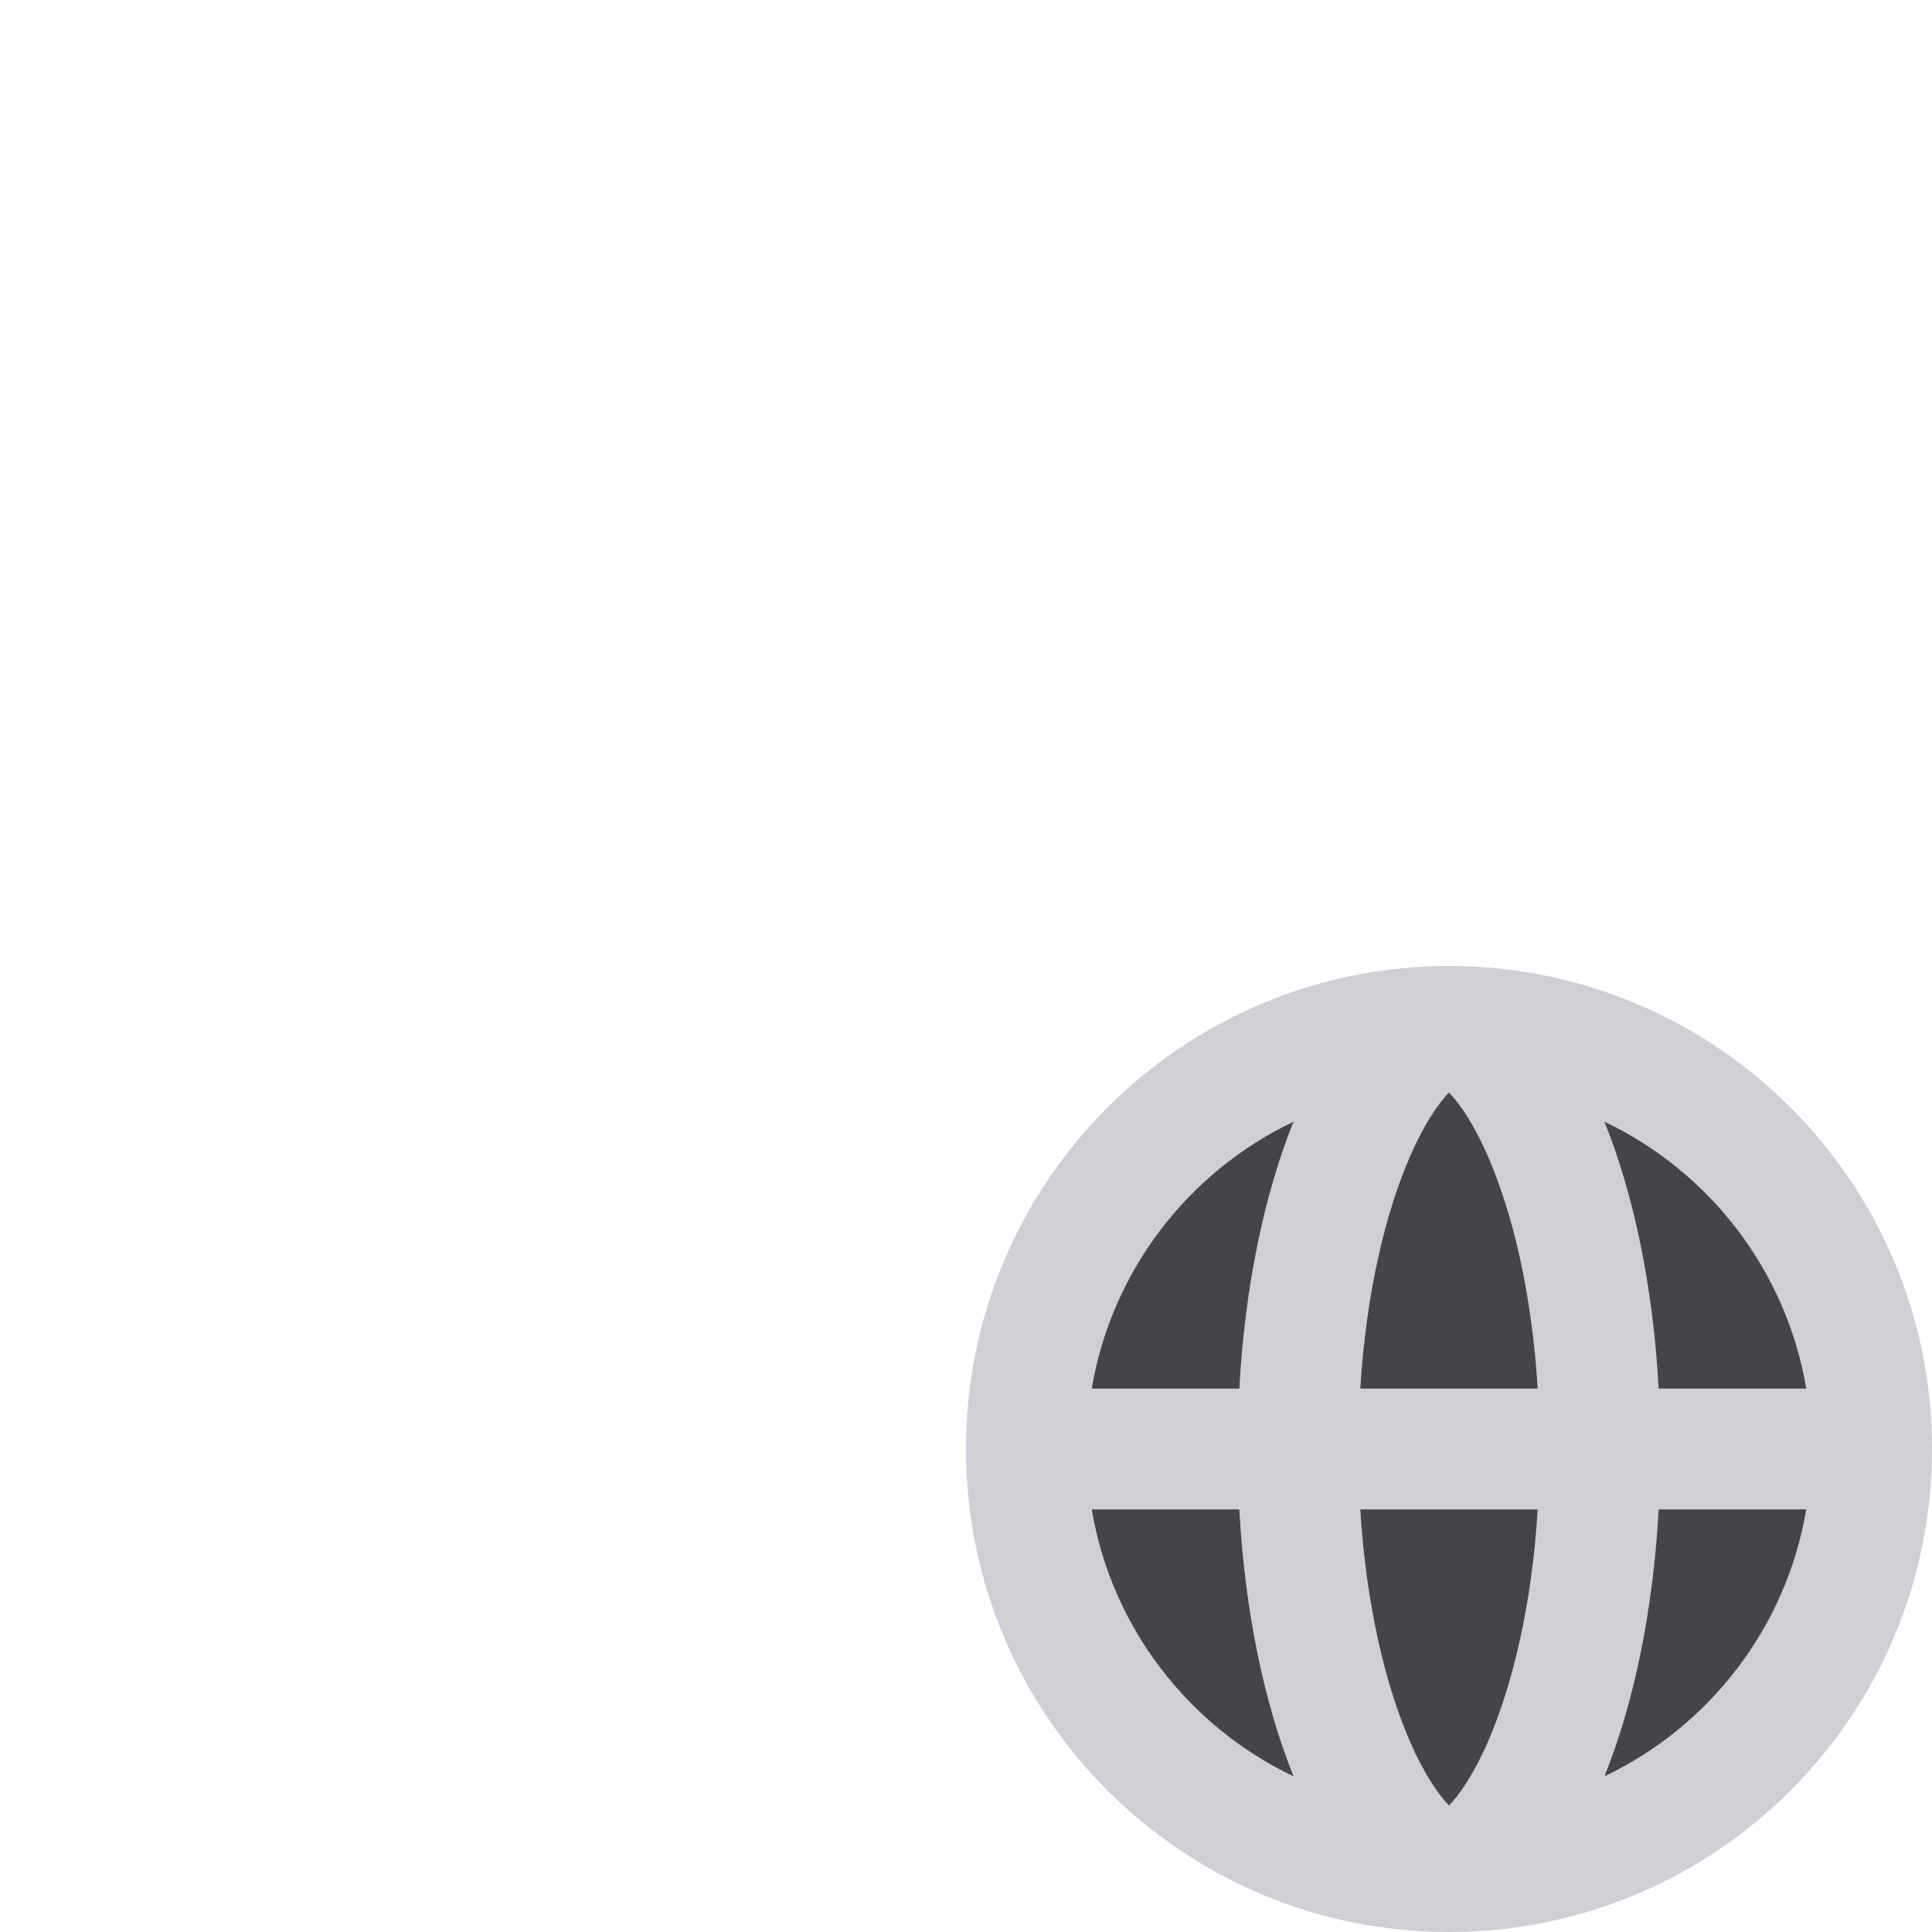 <svg width="16" height="16" viewBox="0 0 16 16" fill="none" xmlns="http://www.w3.org/2000/svg">
<path fill-rule="evenodd" clip-rule="evenodd" d="M16 12C16 9.791 14.209 8 12 8C9.791 8 8 9.791 8 12C8 14.209 9.791 16 12 16C14.209 16 16 14.209 16 12ZM10.264 12.5C10.31 13.348 10.472 14.113 10.713 14.711C9.844 14.298 9.206 13.479 9.041 12.5H10.264ZM11.265 12.5C11.313 13.285 11.472 13.955 11.679 14.428C11.797 14.699 11.915 14.865 12 14.953C12.085 14.865 12.203 14.699 12.321 14.428C12.528 13.955 12.687 13.285 12.735 12.5H11.265ZM12.735 11.5H11.265C11.313 10.715 11.472 10.045 11.679 9.572C11.797 9.301 11.915 9.135 12 9.047C12.085 9.135 12.203 9.301 12.321 9.572C12.528 10.045 12.687 10.715 12.735 11.5ZM13.736 12.5C13.69 13.348 13.528 14.113 13.287 14.711C14.156 14.298 14.794 13.479 14.959 12.5H13.736ZM14.959 11.5H13.736C13.69 10.652 13.528 9.887 13.287 9.289C14.156 9.702 14.794 10.521 14.959 11.5ZM10.264 11.5H9.041C9.206 10.521 9.844 9.702 10.713 9.289C10.472 9.887 10.31 10.652 10.264 11.5Z" fill="#CED0D6"/>
<path d="M10.713 14.711C10.472 14.113 10.31 13.348 10.264 12.5H9.041C9.206 13.479 9.844 14.298 10.713 14.711Z" fill="#43454A"/>
<path d="M11.679 14.428C11.472 13.955 11.313 13.285 11.265 12.5H12.735C12.687 13.285 12.528 13.955 12.321 14.428C12.203 14.699 12.085 14.865 12 14.953C11.915 14.865 11.797 14.699 11.679 14.428Z" fill="#43454A"/>
<path d="M11.679 9.572C11.472 10.045 11.313 10.715 11.265 11.5H12.735C12.687 10.715 12.528 10.045 12.321 9.572C12.203 9.301 12.085 9.135 12 9.047C11.915 9.135 11.797 9.301 11.679 9.572Z" fill="#43454A"/>
<path d="M13.287 14.711C13.528 14.113 13.69 13.348 13.736 12.5H14.959C14.794 13.479 14.156 14.298 13.287 14.711Z" fill="#43454A"/>
<path d="M13.736 11.5H14.959C14.794 10.521 14.156 9.702 13.287 9.289C13.528 9.887 13.69 10.652 13.736 11.5Z" fill="#43454A"/>
<path d="M9.041 11.5H10.264C10.31 10.652 10.472 9.887 10.713 9.289C9.844 9.702 9.206 10.521 9.041 11.5Z" fill="#43454A"/>
</svg>
